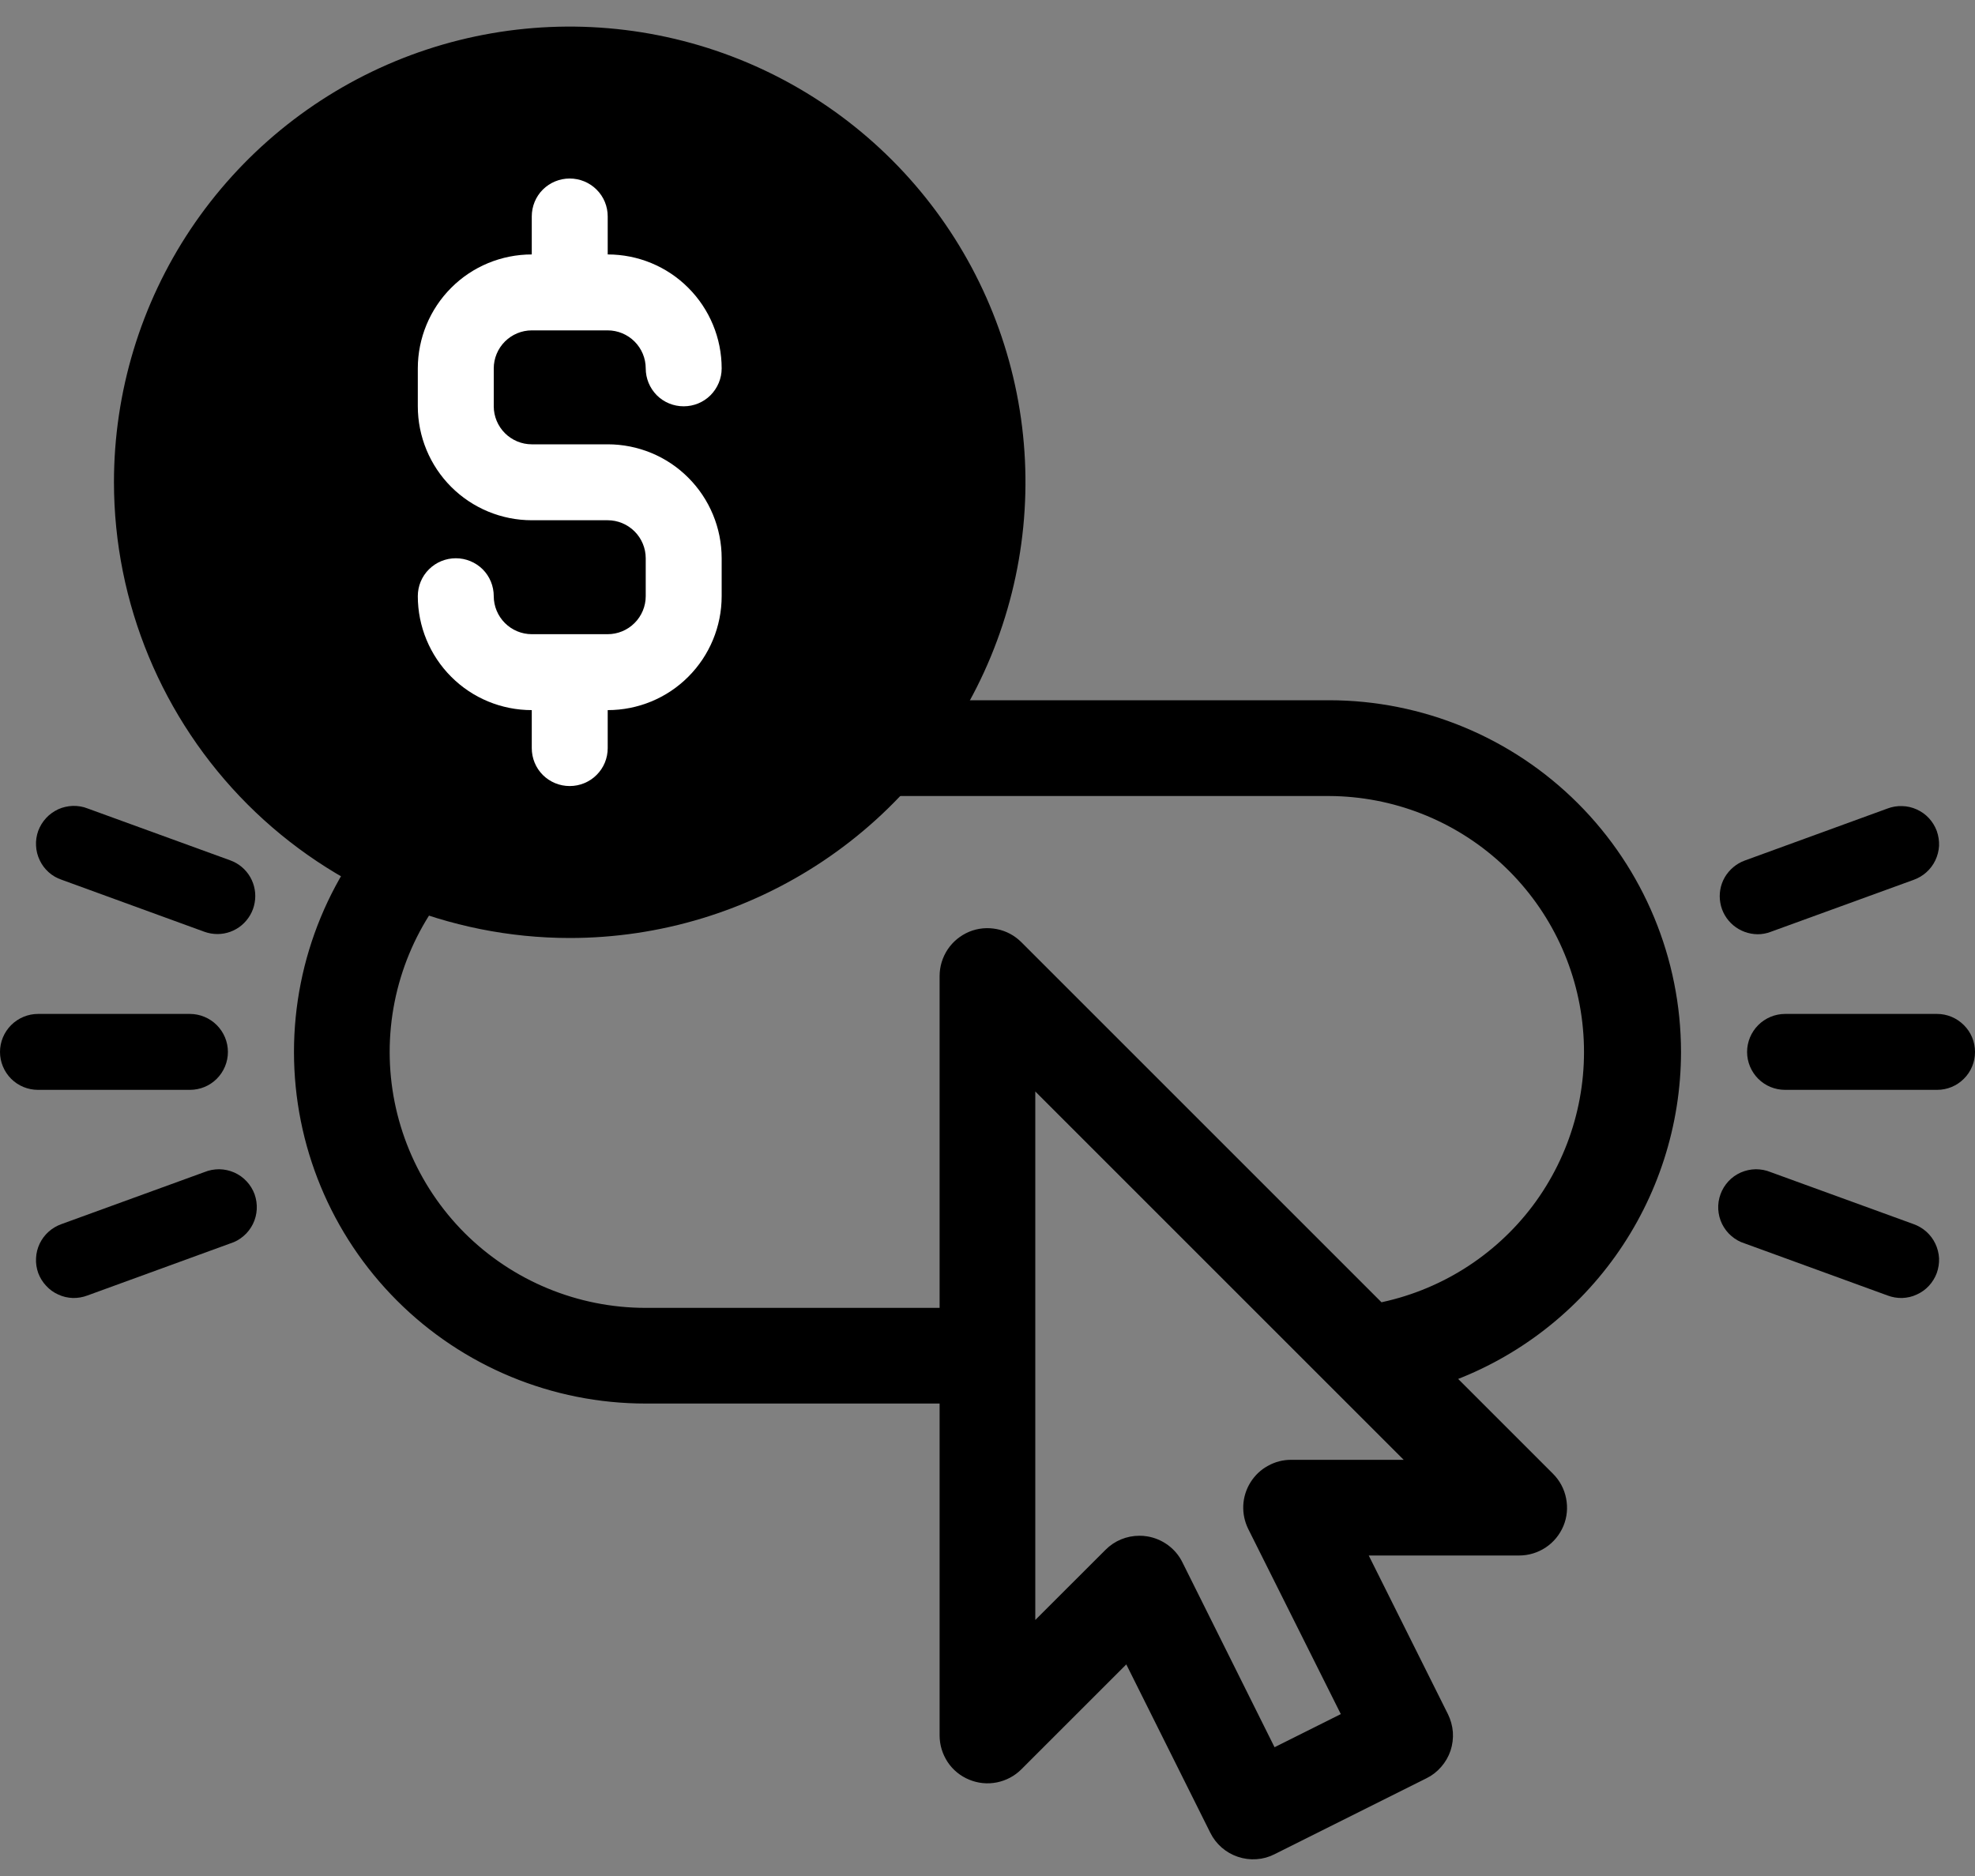 <svg width="20" height="19" viewBox="0 0 20 19" fill="none" xmlns="http://www.w3.org/2000/svg">
										<rect x="0" y="0" width="20" height="19" fill="#808080" stroke="none"/>
										<path d="M16.923 10.654C16.922 9.736 16.557 8.856 15.908 8.207C15.259 7.558 14.379 7.193 13.461 7.192H6.538C5.62 7.192 4.74 7.557 4.091 8.206C3.441 8.855 3.077 9.736 3.077 10.654C3.077 11.572 3.441 12.452 4.091 13.102C4.74 13.751 5.62 14.115 6.538 14.115H9.615V17.577C9.615 17.653 9.638 17.727 9.68 17.791C9.722 17.854 9.782 17.903 9.853 17.932C9.923 17.961 10 17.969 10.075 17.954C10.149 17.939 10.218 17.903 10.272 17.849L11.433 16.688L12.346 18.518C12.368 18.563 12.4 18.604 12.438 18.637C12.476 18.67 12.52 18.695 12.568 18.711C12.616 18.727 12.667 18.734 12.717 18.73C12.768 18.727 12.817 18.713 12.862 18.69L14.4 17.921C14.446 17.899 14.486 17.867 14.519 17.829C14.552 17.791 14.578 17.747 14.594 17.699C14.61 17.651 14.616 17.6 14.613 17.55C14.609 17.5 14.595 17.45 14.573 17.405L13.699 15.654H15.384C15.46 15.654 15.535 15.631 15.598 15.589C15.661 15.547 15.71 15.487 15.74 15.416C15.769 15.346 15.776 15.269 15.761 15.194C15.747 15.12 15.71 15.051 15.656 14.997L14.585 13.926C15.267 13.692 15.858 13.25 16.277 12.664C16.696 12.077 16.922 11.375 16.923 10.654ZM13.077 14.885C13.011 14.884 12.946 14.901 12.889 14.933C12.831 14.964 12.783 15.01 12.748 15.066C12.713 15.122 12.693 15.186 12.69 15.251C12.687 15.317 12.701 15.382 12.73 15.441L13.712 17.405L12.862 17.83L11.884 15.867C11.857 15.812 11.817 15.765 11.768 15.729C11.719 15.693 11.662 15.669 11.602 15.659C11.581 15.655 11.559 15.654 11.538 15.654C11.436 15.654 11.338 15.694 11.266 15.767L10.384 16.648V10.813L14.456 14.885H13.077ZM13.957 13.298L10.272 9.613C10.218 9.559 10.149 9.522 10.075 9.508C10 9.493 9.923 9.5 9.853 9.529C9.782 9.559 9.722 9.608 9.68 9.671C9.638 9.734 9.615 9.809 9.615 9.885V13.346H6.538C5.824 13.346 5.139 13.062 4.634 12.558C4.13 12.053 3.846 11.368 3.846 10.654C3.846 9.94 4.13 9.255 4.634 8.75C5.139 8.245 5.824 7.962 6.538 7.962H13.461C14.13 7.965 14.774 8.217 15.267 8.668C15.76 9.12 16.068 9.739 16.129 10.405C16.191 11.071 16.003 11.736 15.602 12.271C15.2 12.805 14.614 13.171 13.957 13.298Z" fill="black" stroke="black" stroke-width="0.2"></path>
										<path d="M0.385 11.038H1.923C2.025 11.038 2.123 10.998 2.195 10.926C2.267 10.854 2.308 10.756 2.308 10.654C2.308 10.552 2.267 10.454 2.195 10.382C2.123 10.31 2.025 10.269 1.923 10.269H0.385C0.283 10.269 0.185 10.31 0.113 10.382C0.041 10.454 0 10.552 0 10.654C0 10.756 0.041 10.854 0.113 10.926C0.185 10.998 0.283 11.038 0.385 11.038Z" fill="black"></path>
										<path d="M2.07 11.871L0.624 12.397C0.576 12.414 0.531 12.44 0.493 12.474C0.455 12.508 0.424 12.549 0.402 12.595C0.38 12.641 0.367 12.691 0.365 12.743C0.362 12.794 0.37 12.845 0.387 12.893C0.405 12.941 0.432 12.985 0.467 13.022C0.501 13.06 0.543 13.09 0.59 13.111C0.636 13.133 0.687 13.144 0.738 13.146C0.789 13.147 0.84 13.138 0.887 13.12L2.333 12.593C2.382 12.578 2.428 12.552 2.467 12.518C2.506 12.485 2.538 12.443 2.561 12.397C2.584 12.35 2.597 12.3 2.6 12.248C2.603 12.196 2.595 12.144 2.578 12.095C2.56 12.047 2.533 12.002 2.497 11.964C2.462 11.926 2.419 11.896 2.372 11.875C2.324 11.854 2.273 11.843 2.221 11.842C2.169 11.842 2.118 11.851 2.07 11.871Z" fill="black"></path>
										<path d="M2.333 8.714L0.887 8.188C0.84 8.169 0.789 8.161 0.738 8.162C0.687 8.164 0.636 8.175 0.59 8.196C0.543 8.218 0.501 8.248 0.467 8.285C0.432 8.323 0.405 8.367 0.387 8.415C0.37 8.463 0.362 8.514 0.365 8.565C0.367 8.616 0.38 8.666 0.402 8.712C0.424 8.759 0.455 8.8 0.493 8.834C0.531 8.868 0.576 8.894 0.624 8.91L2.07 9.437C2.112 9.452 2.157 9.46 2.202 9.46C2.292 9.46 2.379 9.428 2.448 9.37C2.517 9.311 2.564 9.231 2.579 9.142C2.595 9.053 2.579 8.962 2.534 8.883C2.489 8.805 2.418 8.745 2.333 8.714Z" fill="black"></path>
										<path d="M20 10.654C20 10.552 19.96 10.454 19.887 10.382C19.815 10.31 19.718 10.269 19.616 10.269H18.077C17.975 10.269 17.877 10.31 17.805 10.382C17.733 10.454 17.692 10.552 17.692 10.654C17.692 10.756 17.733 10.854 17.805 10.926C17.877 10.998 17.975 11.038 18.077 11.038H19.616C19.718 11.038 19.815 10.998 19.887 10.926C19.96 10.854 20 10.756 20 10.654Z" fill="black"></path>
										<path d="M17.799 9.462C17.843 9.462 17.888 9.454 17.93 9.438L19.376 8.912C19.424 8.895 19.469 8.869 19.507 8.835C19.545 8.801 19.576 8.76 19.598 8.714C19.62 8.668 19.633 8.618 19.636 8.567C19.638 8.516 19.63 8.465 19.613 8.416C19.595 8.368 19.568 8.324 19.534 8.287C19.499 8.249 19.457 8.219 19.41 8.198C19.364 8.177 19.314 8.165 19.262 8.164C19.211 8.162 19.16 8.171 19.113 8.189L17.667 8.716C17.583 8.747 17.512 8.807 17.466 8.885C17.421 8.963 17.405 9.055 17.421 9.144C17.436 9.232 17.483 9.313 17.552 9.371C17.621 9.429 17.708 9.461 17.799 9.462Z" fill="black"></path>
										<path d="M17.667 12.593L19.113 13.12C19.16 13.138 19.211 13.147 19.262 13.146C19.314 13.144 19.364 13.133 19.41 13.111C19.457 13.09 19.499 13.06 19.534 13.022C19.568 12.985 19.595 12.941 19.613 12.893C19.63 12.845 19.638 12.794 19.636 12.743C19.633 12.691 19.62 12.641 19.598 12.595C19.576 12.549 19.545 12.508 19.507 12.474C19.469 12.44 19.424 12.414 19.376 12.397L17.93 11.871C17.882 11.851 17.831 11.842 17.779 11.842C17.727 11.843 17.676 11.854 17.628 11.875C17.581 11.896 17.538 11.926 17.503 11.964C17.468 12.002 17.44 12.047 17.423 12.095C17.405 12.144 17.397 12.196 17.4 12.248C17.403 12.3 17.416 12.35 17.439 12.397C17.462 12.443 17.494 12.485 17.533 12.518C17.572 12.552 17.618 12.578 17.667 12.593Z" fill="black"></path>
										<path d="M5.769 9.5C6.682 9.5 7.574 9.229 8.333 8.722C9.092 8.215 9.684 7.494 10.033 6.651C10.382 5.807 10.474 4.879 10.296 3.984C10.118 3.089 9.678 2.266 9.033 1.621C8.387 0.975 7.565 0.536 6.669 0.358C5.774 0.18 4.846 0.271 4.003 0.62C3.159 0.97 2.439 1.561 1.931 2.32C1.424 3.079 1.154 3.972 1.154 4.885C1.155 6.108 1.642 7.281 2.507 8.147C3.372 9.012 4.545 9.499 5.769 9.5ZM6.519 8.923C7.28 8.923 6.867 8.015 7.5 8.438C8.132 8.861 8.555 7.066 8.846 7.769C9.137 8.472 9.69 4.889 9.541 5.635C9.393 6.381 9.026 7.066 8.489 7.604C7.951 8.142 7.265 8.508 6.519 8.657C5.773 8.805 8.587 8.738 7.884 8.447C7.182 8.156 9.076 8.402 8.654 7.769C8.231 7.137 8.846 7.953 8.846 7.192C8.847 6.172 8.509 7.282 9.23 6.561C9.952 5.84 5.5 8.924 6.519 8.923Z" fill="black"></path>
										<path d="M6.154 6.423H5.385C5.283 6.423 5.185 6.382 5.113 6.31C5.041 6.238 5 6.14 5 6.038C5 5.936 4.96 5.838 4.888 5.766C4.815 5.694 4.718 5.654 4.616 5.654C4.514 5.654 4.416 5.694 4.344 5.766C4.271 5.838 4.231 5.936 4.231 6.038C4.231 6.344 4.353 6.638 4.569 6.854C4.785 7.071 5.079 7.192 5.385 7.192V7.577C5.385 7.679 5.425 7.777 5.497 7.849C5.57 7.921 5.667 7.961 5.769 7.961C5.871 7.961 5.969 7.921 6.041 7.849C6.114 7.777 6.154 7.679 6.154 7.577V7.192C6.46 7.192 6.754 7.071 6.97 6.854C7.186 6.638 7.308 6.344 7.308 6.038V5.654C7.308 5.348 7.186 5.054 6.97 4.838C6.754 4.621 6.46 4.5 6.154 4.5H5.385C5.283 4.5 5.185 4.459 5.113 4.387C5.041 4.315 5 4.217 5 4.115V3.731C5 3.629 5.041 3.531 5.113 3.459C5.185 3.387 5.283 3.346 5.385 3.346H6.154C6.256 3.346 6.354 3.387 6.426 3.459C6.498 3.531 6.539 3.629 6.539 3.731C6.539 3.833 6.579 3.93 6.651 4.003C6.723 4.075 6.821 4.115 6.923 4.115C7.025 4.115 7.123 4.075 7.195 4.003C7.267 3.93 7.308 3.833 7.308 3.731C7.308 3.425 7.186 3.131 6.97 2.915C6.754 2.698 6.46 2.577 6.154 2.577V2.192C6.154 2.09 6.114 1.992 6.041 1.92C5.969 1.848 5.871 1.808 5.769 1.808C5.667 1.808 5.57 1.848 5.497 1.92C5.425 1.992 5.385 2.09 5.385 2.192V2.577C5.079 2.577 4.785 2.698 4.569 2.915C4.353 3.131 4.231 3.425 4.231 3.731V4.115C4.231 4.421 4.353 4.715 4.569 4.931C4.785 5.147 5.079 5.269 5.385 5.269H6.154C6.256 5.269 6.354 5.31 6.426 5.382C6.498 5.454 6.539 5.552 6.539 5.654V6.038C6.539 6.14 6.498 6.238 6.426 6.31C6.354 6.382 6.256 6.423 6.154 6.423Z" fill="white"></path>
									</svg>